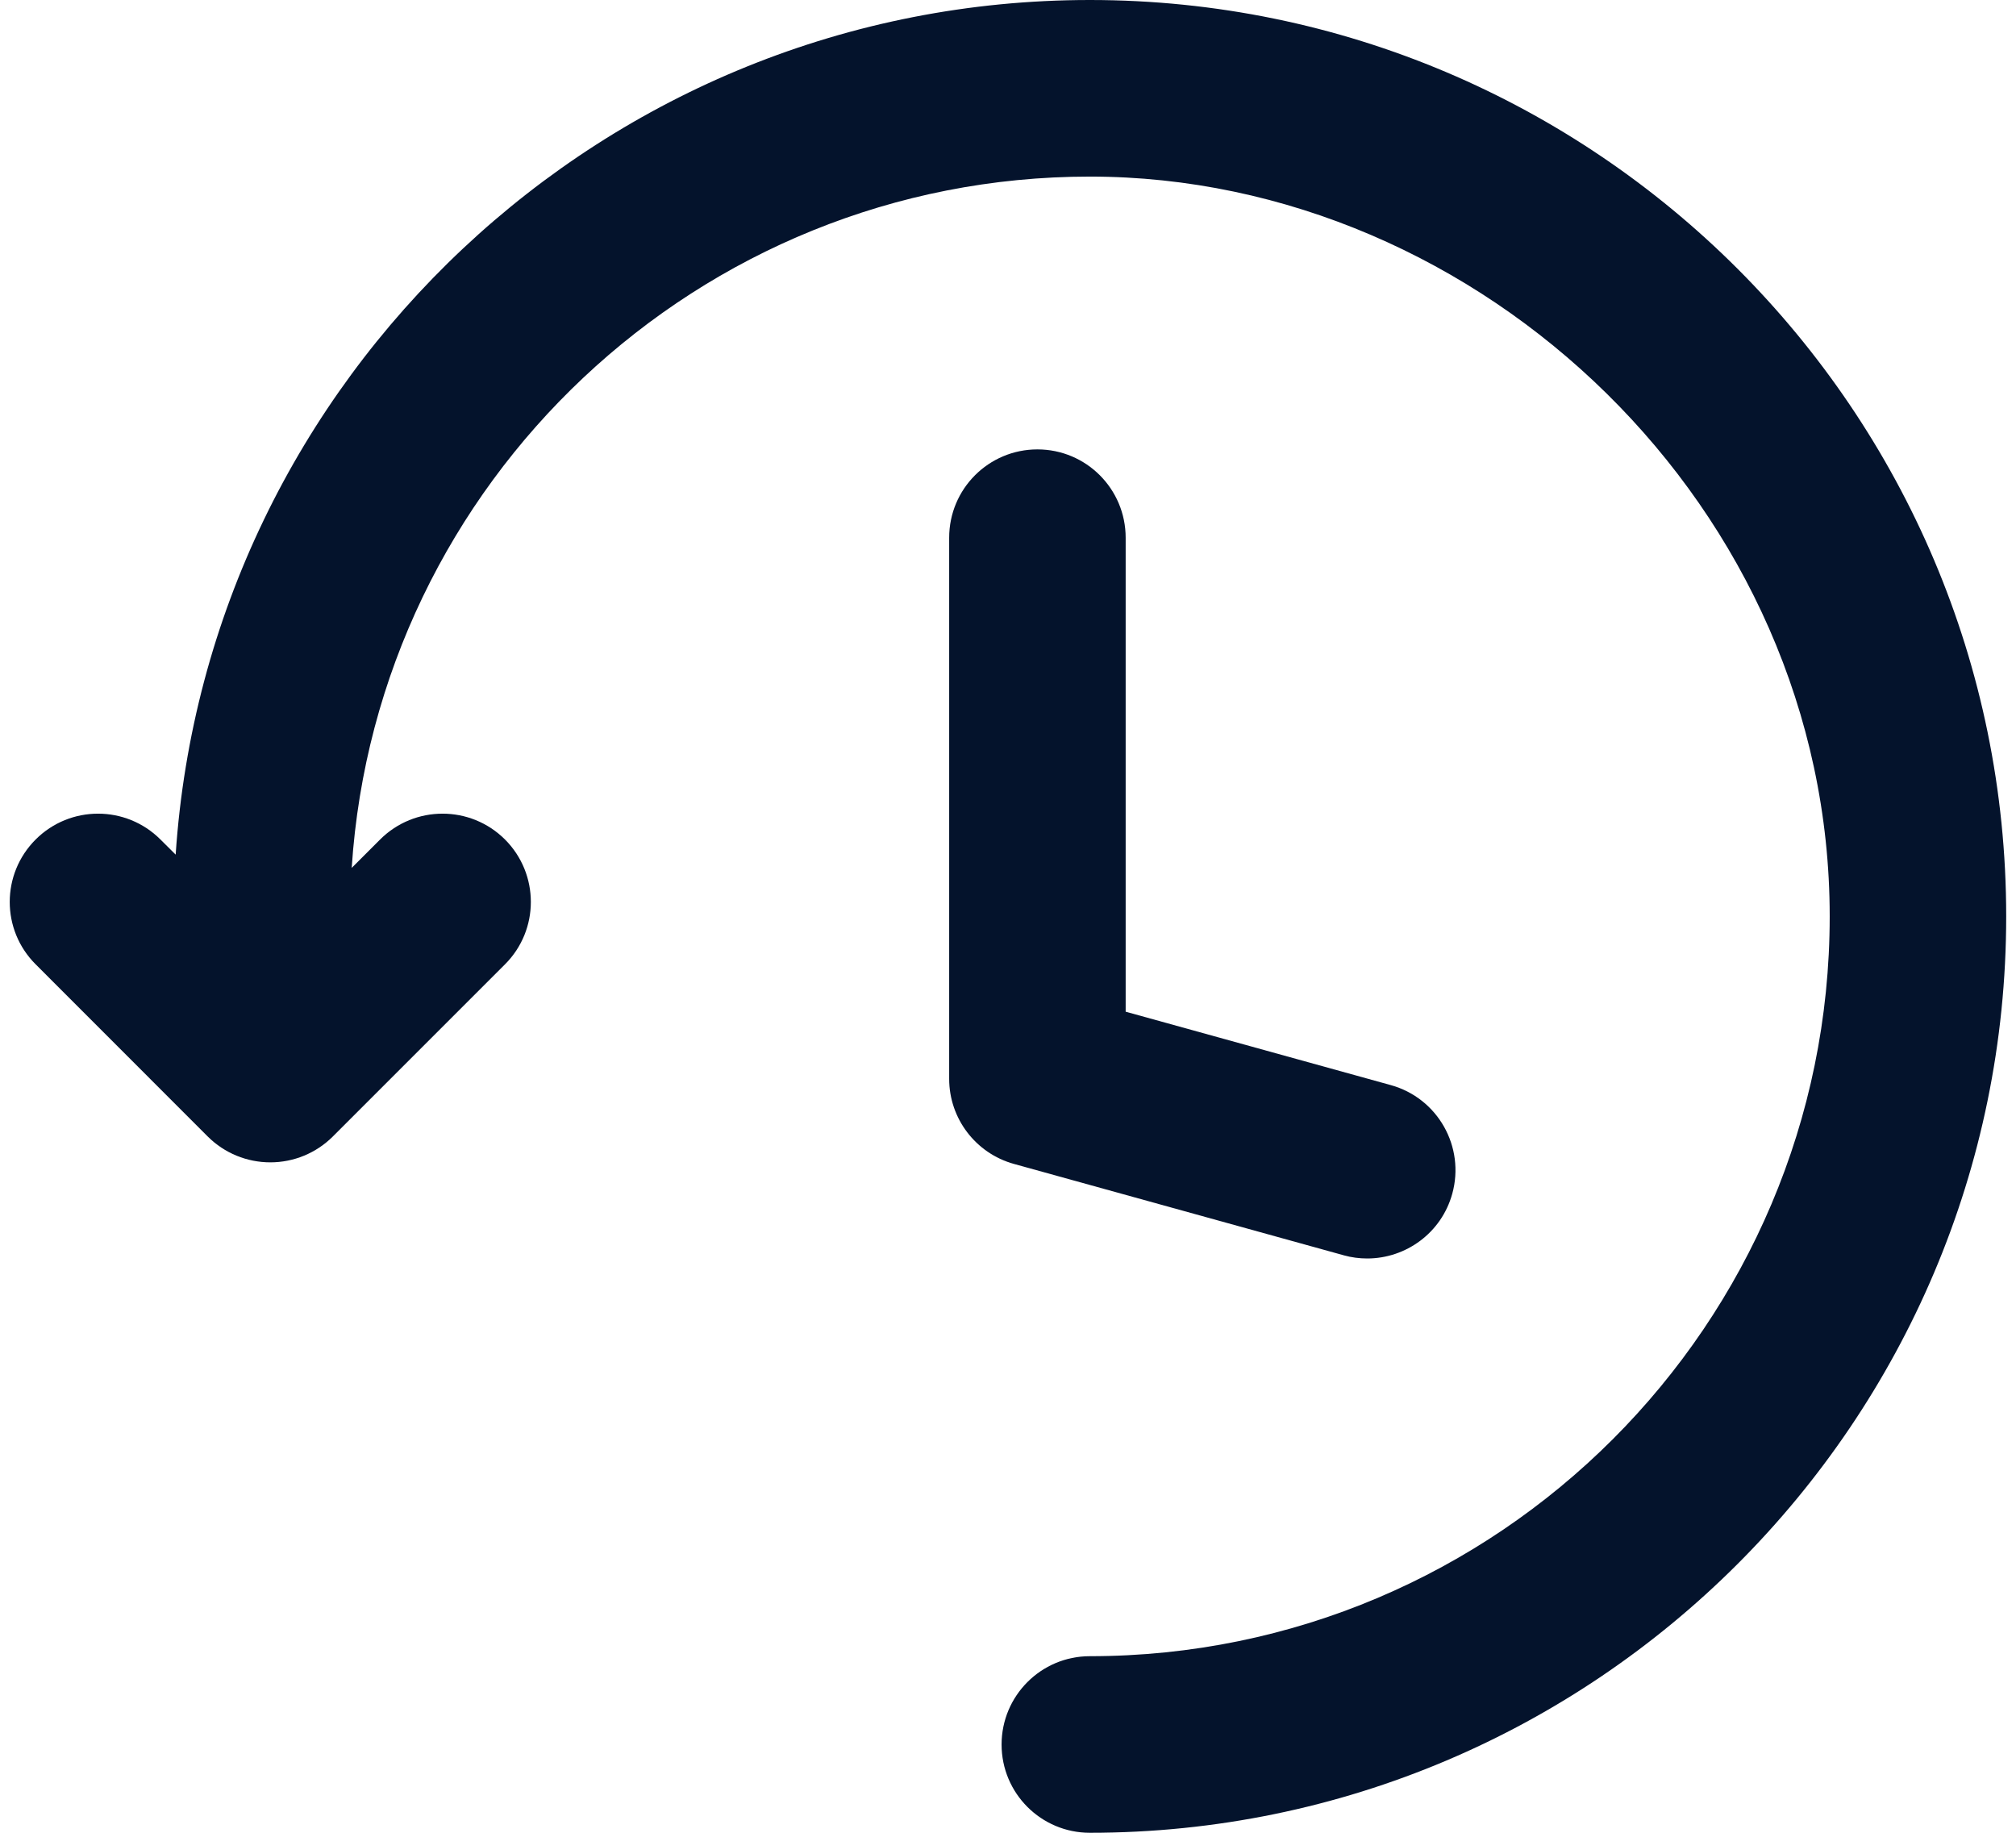 <svg width="22" height="20" viewBox="0 0 22 20" fill="none" xmlns="http://www.w3.org/2000/svg">
<path d="M14.662 13.698C14.748 13.722 14.835 13.733 14.92 13.733C15.342 13.733 15.73 13.454 15.848 13.027C15.99 12.514 15.69 11.983 15.177 11.841L12.284 11.04V5.868C12.284 5.335 11.853 4.904 11.321 4.904C10.789 4.904 10.358 5.335 10.358 5.868V11.773C10.358 12.205 10.647 12.585 11.064 12.701L14.663 13.698H14.662Z" fill="#04132C"/>
<path d="M11.893 0C6.606 0 2.263 4.125 1.917 9.326L1.751 9.161C1.375 8.785 0.765 8.785 0.389 9.161C0.012 9.538 0.012 10.147 0.389 10.523L2.268 12.403C2.449 12.583 2.694 12.684 2.95 12.684C3.206 12.684 3.45 12.583 3.631 12.403L5.511 10.523C5.887 10.147 5.887 9.538 5.511 9.161C5.134 8.785 4.525 8.785 4.148 9.161L3.838 9.471C4.112 5.265 7.62 1.927 11.893 1.927C16.166 1.927 19.967 5.548 19.967 10C19.967 14.452 16.345 18.073 11.893 18.073C11.361 18.073 10.93 18.505 10.93 19.037C10.93 19.569 11.361 20 11.893 20C17.407 20 21.893 15.514 21.893 10C21.893 4.486 17.407 0 11.893 0Z" fill="#04132C"/>
</svg>
